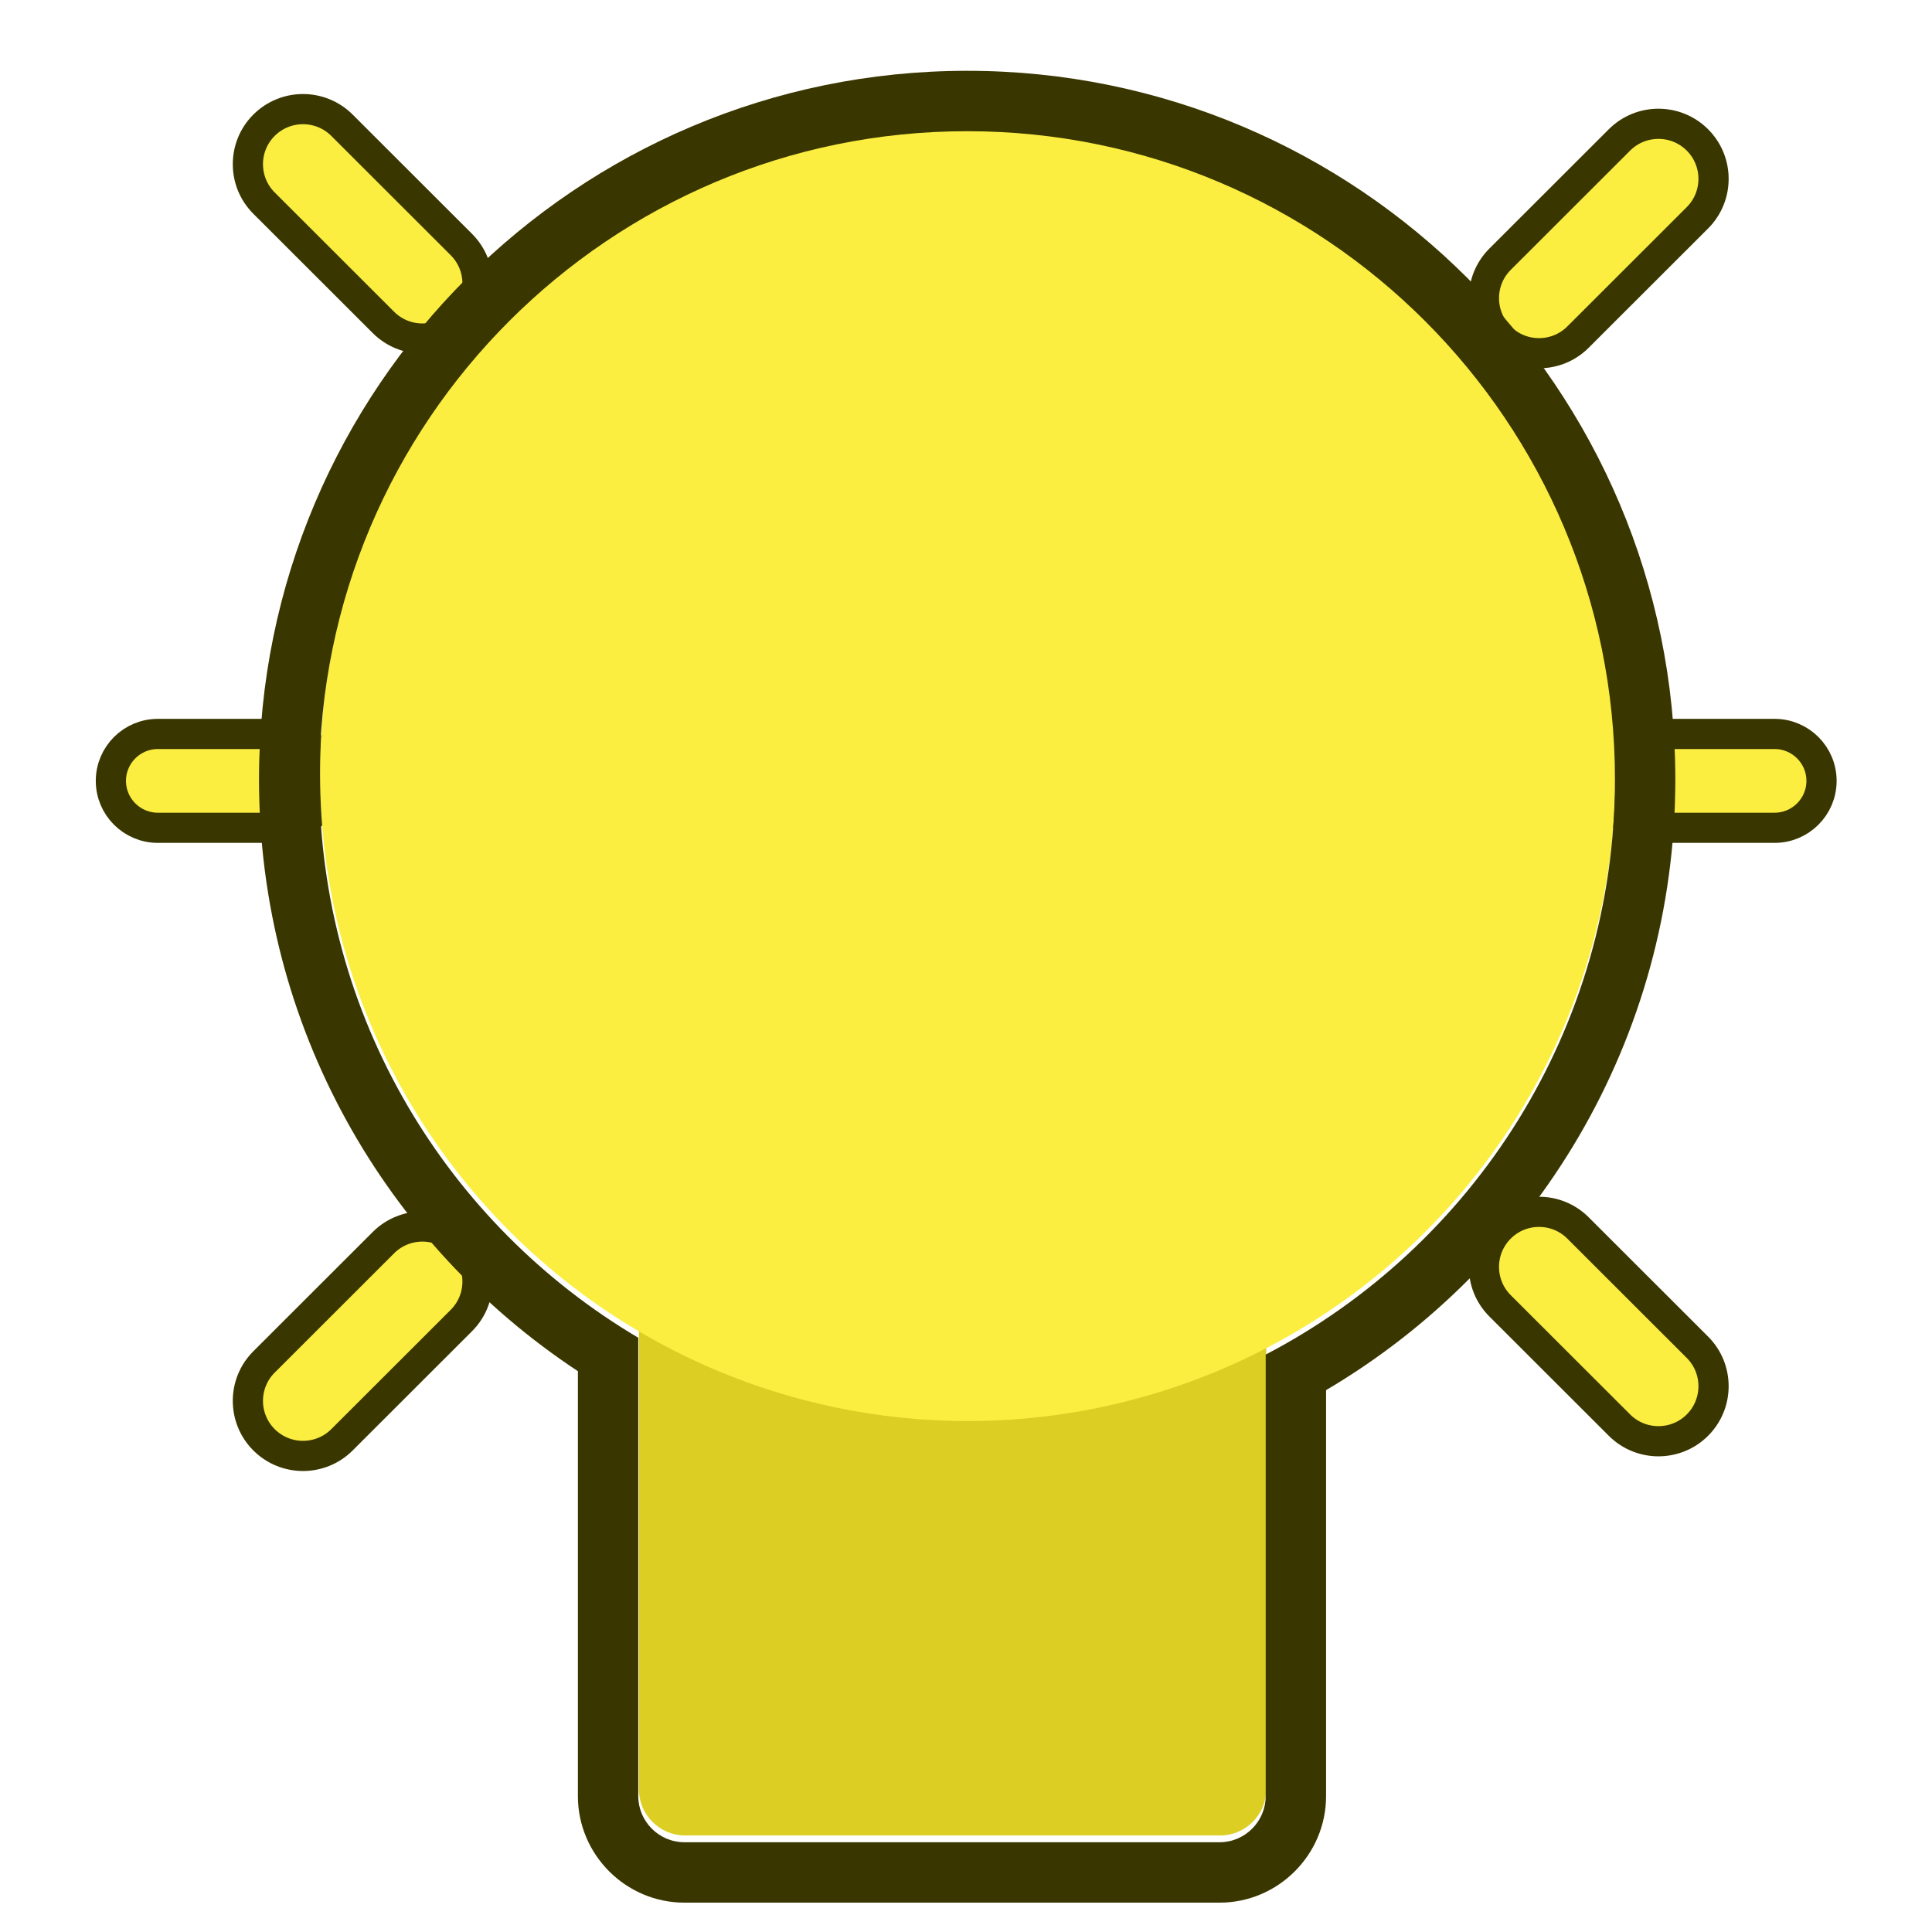 <?xml version="1.0" encoding="UTF-8" standalone="no"?>
<!DOCTYPE svg PUBLIC "-//W3C//DTD SVG 1.1//EN" "http://www.w3.org/Graphics/SVG/1.1/DTD/svg11.dtd">
<svg width="100%" height="100%" viewBox="0 0 256 256" version="1.1" xmlns="http://www.w3.org/2000/svg" xmlns:xlink="http://www.w3.org/1999/xlink" xml:space="preserve" xmlns:serif="http://www.serif.com/" style="fill-rule:evenodd;clip-rule:evenodd;stroke-linejoin:round;stroke-miterlimit:2;">
    <g transform="matrix(1,0,0,1,-512,-1536)">
        <g transform="matrix(1.008,0,0,1.024,477.981,82.268)">
            <rect id="life_skills" x="33.753" y="1419.66" width="254" height="250" style="fill:none;"/>
            <g id="life_skills1" serif:id="life_skills">
                <g transform="matrix(1,0,0,1,1.87,-3.033)">
                    <g>
                        <g transform="matrix(0.483,0,0,0.475,37.174,1425.65)">
                            <path d="M114.607,60.393C120.461,66.247 120.461,75.753 114.607,81.607C108.753,87.461 99.247,87.461 93.393,81.607L60.893,49.107C55.039,43.253 55.039,33.747 60.893,27.893C66.747,22.039 76.253,22.039 82.107,27.893L114.607,60.393Z" style="fill:rgb(251,238,65);stroke:rgb(58,54,0);stroke-width:8.22px;"/>
                        </g>
                        <g transform="matrix(0.483,0,0,0.475,37.174,1425.65)">
                            <path d="M418.507,85.607C412.653,91.461 403.147,91.461 397.293,85.607C391.439,79.753 391.439,70.247 397.293,64.393L429.793,31.893C435.647,26.039 445.153,26.039 451.007,31.893C456.861,37.747 456.861,47.253 451.007,53.107L418.507,85.607Z" style="fill:rgb(251,238,65);stroke:rgb(58,54,0);stroke-width:8.22px;"/>
                        </g>
                        <g transform="matrix(0.483,0,0,0.475,37.174,1425.65)">
                            <path d="M93.393,332.293C99.247,326.439 108.753,326.439 114.607,332.293C120.461,338.147 120.461,347.653 114.607,353.507L82.107,386.007C76.253,391.861 66.747,391.861 60.893,386.007C55.039,380.153 55.039,370.647 60.893,364.793L93.393,332.293Z" style="fill:rgb(251,238,65);stroke:rgb(58,54,0);stroke-width:8.22px;"/>
                        </g>
                        <g transform="matrix(0.483,0,0,0.475,37.174,1425.65)">
                            <path d="M397.293,349.507C391.439,343.653 391.439,334.147 397.293,328.293C403.147,322.439 412.653,322.439 418.507,328.293L451.007,360.793C456.861,366.647 456.861,376.153 451.007,382.007C445.153,387.861 435.647,387.861 429.793,382.007L397.293,349.507Z" style="fill:rgb(251,238,65);stroke:rgb(58,54,0);stroke-width:8.22px;"/>
                        </g>
                        <g transform="matrix(0.483,0,0,0.475,37.174,1425.65)">
                            <path d="M439,219.284C431.944,219.284 426.216,213.556 426.216,206.5C426.216,199.444 431.944,193.716 439,193.716L472,193.716C479.056,193.716 484.784,199.444 484.784,206.5C484.784,213.556 479.056,219.284 472,219.284L439,219.284Z" style="fill:rgb(251,238,65);stroke:rgb(58,54,0);stroke-width:8.22px;"/>
                        </g>
                        <g transform="matrix(0.483,0,0,0.475,37.174,1425.65)">
                            <path d="M32,219.284C24.944,219.284 19.216,213.556 19.216,206.5C19.216,199.444 24.944,193.716 32,193.716L65,193.716C72.056,193.716 77.784,199.444 77.784,206.5C77.784,213.556 72.056,219.284 65,219.284L32,219.284Z" style="fill:rgb(251,238,65);stroke:rgb(58,54,0);stroke-width:8.22px;"/>
                        </g>
                    </g>
                    <g transform="matrix(0.505,0,0,0.497,31.582,1420.15)">
                        <path d="M318.2,483L178.9,483C172.3,483 166.9,477.6 166.9,471L166.9,262C166.9,255.4 172.3,250 178.9,250L318.2,250C324.8,250 330.2,255.4 330.2,262L330.2,471C330.2,477.6 324.8,483 318.2,483Z" style="fill:rgb(221,206,36);fill-rule:nonzero;"/>
                    </g>
                    <g transform="matrix(0.505,0,0,0.497,31.582,1420.15)">
                        <circle cx="252.5" cy="206.5" r="168.6" style="fill:rgb(251,238,65);"/>
                    </g>
                </g>
                <g transform="matrix(0.992,0,0,0.977,-474.247,-80.34)">
                    <path d="M588.672,1716.92C563.219,1700.13 546.414,1671.28 546.414,1638.53C546.414,1586.74 588.462,1544.69 640.255,1544.69C692.047,1544.69 734.096,1586.74 734.096,1638.53C734.096,1672.97 715.504,1703.11 687.815,1719.43L687.815,1773.2C687.815,1780.96 681.465,1787.31 673.705,1787.31L602.782,1787.31C595.022,1787.31 588.672,1780.96 588.672,1773.2L588.672,1716.92ZM596.672,1712.49L596.672,1773.2C596.672,1776.56 599.422,1779.31 602.782,1779.31L673.705,1779.31C677.065,1779.31 679.815,1776.56 679.815,1773.2L679.815,1714.72C707.305,1700.4 726.096,1671.64 726.096,1638.53C726.096,1591.15 687.632,1552.69 640.255,1552.69C592.878,1552.69 554.414,1591.15 554.414,1638.53C554.414,1670 571.387,1697.54 596.672,1712.49Z" style="fill:rgb(58,54,0);"/>
                </g>
            </g>
        </g>
    </g>
</svg>
